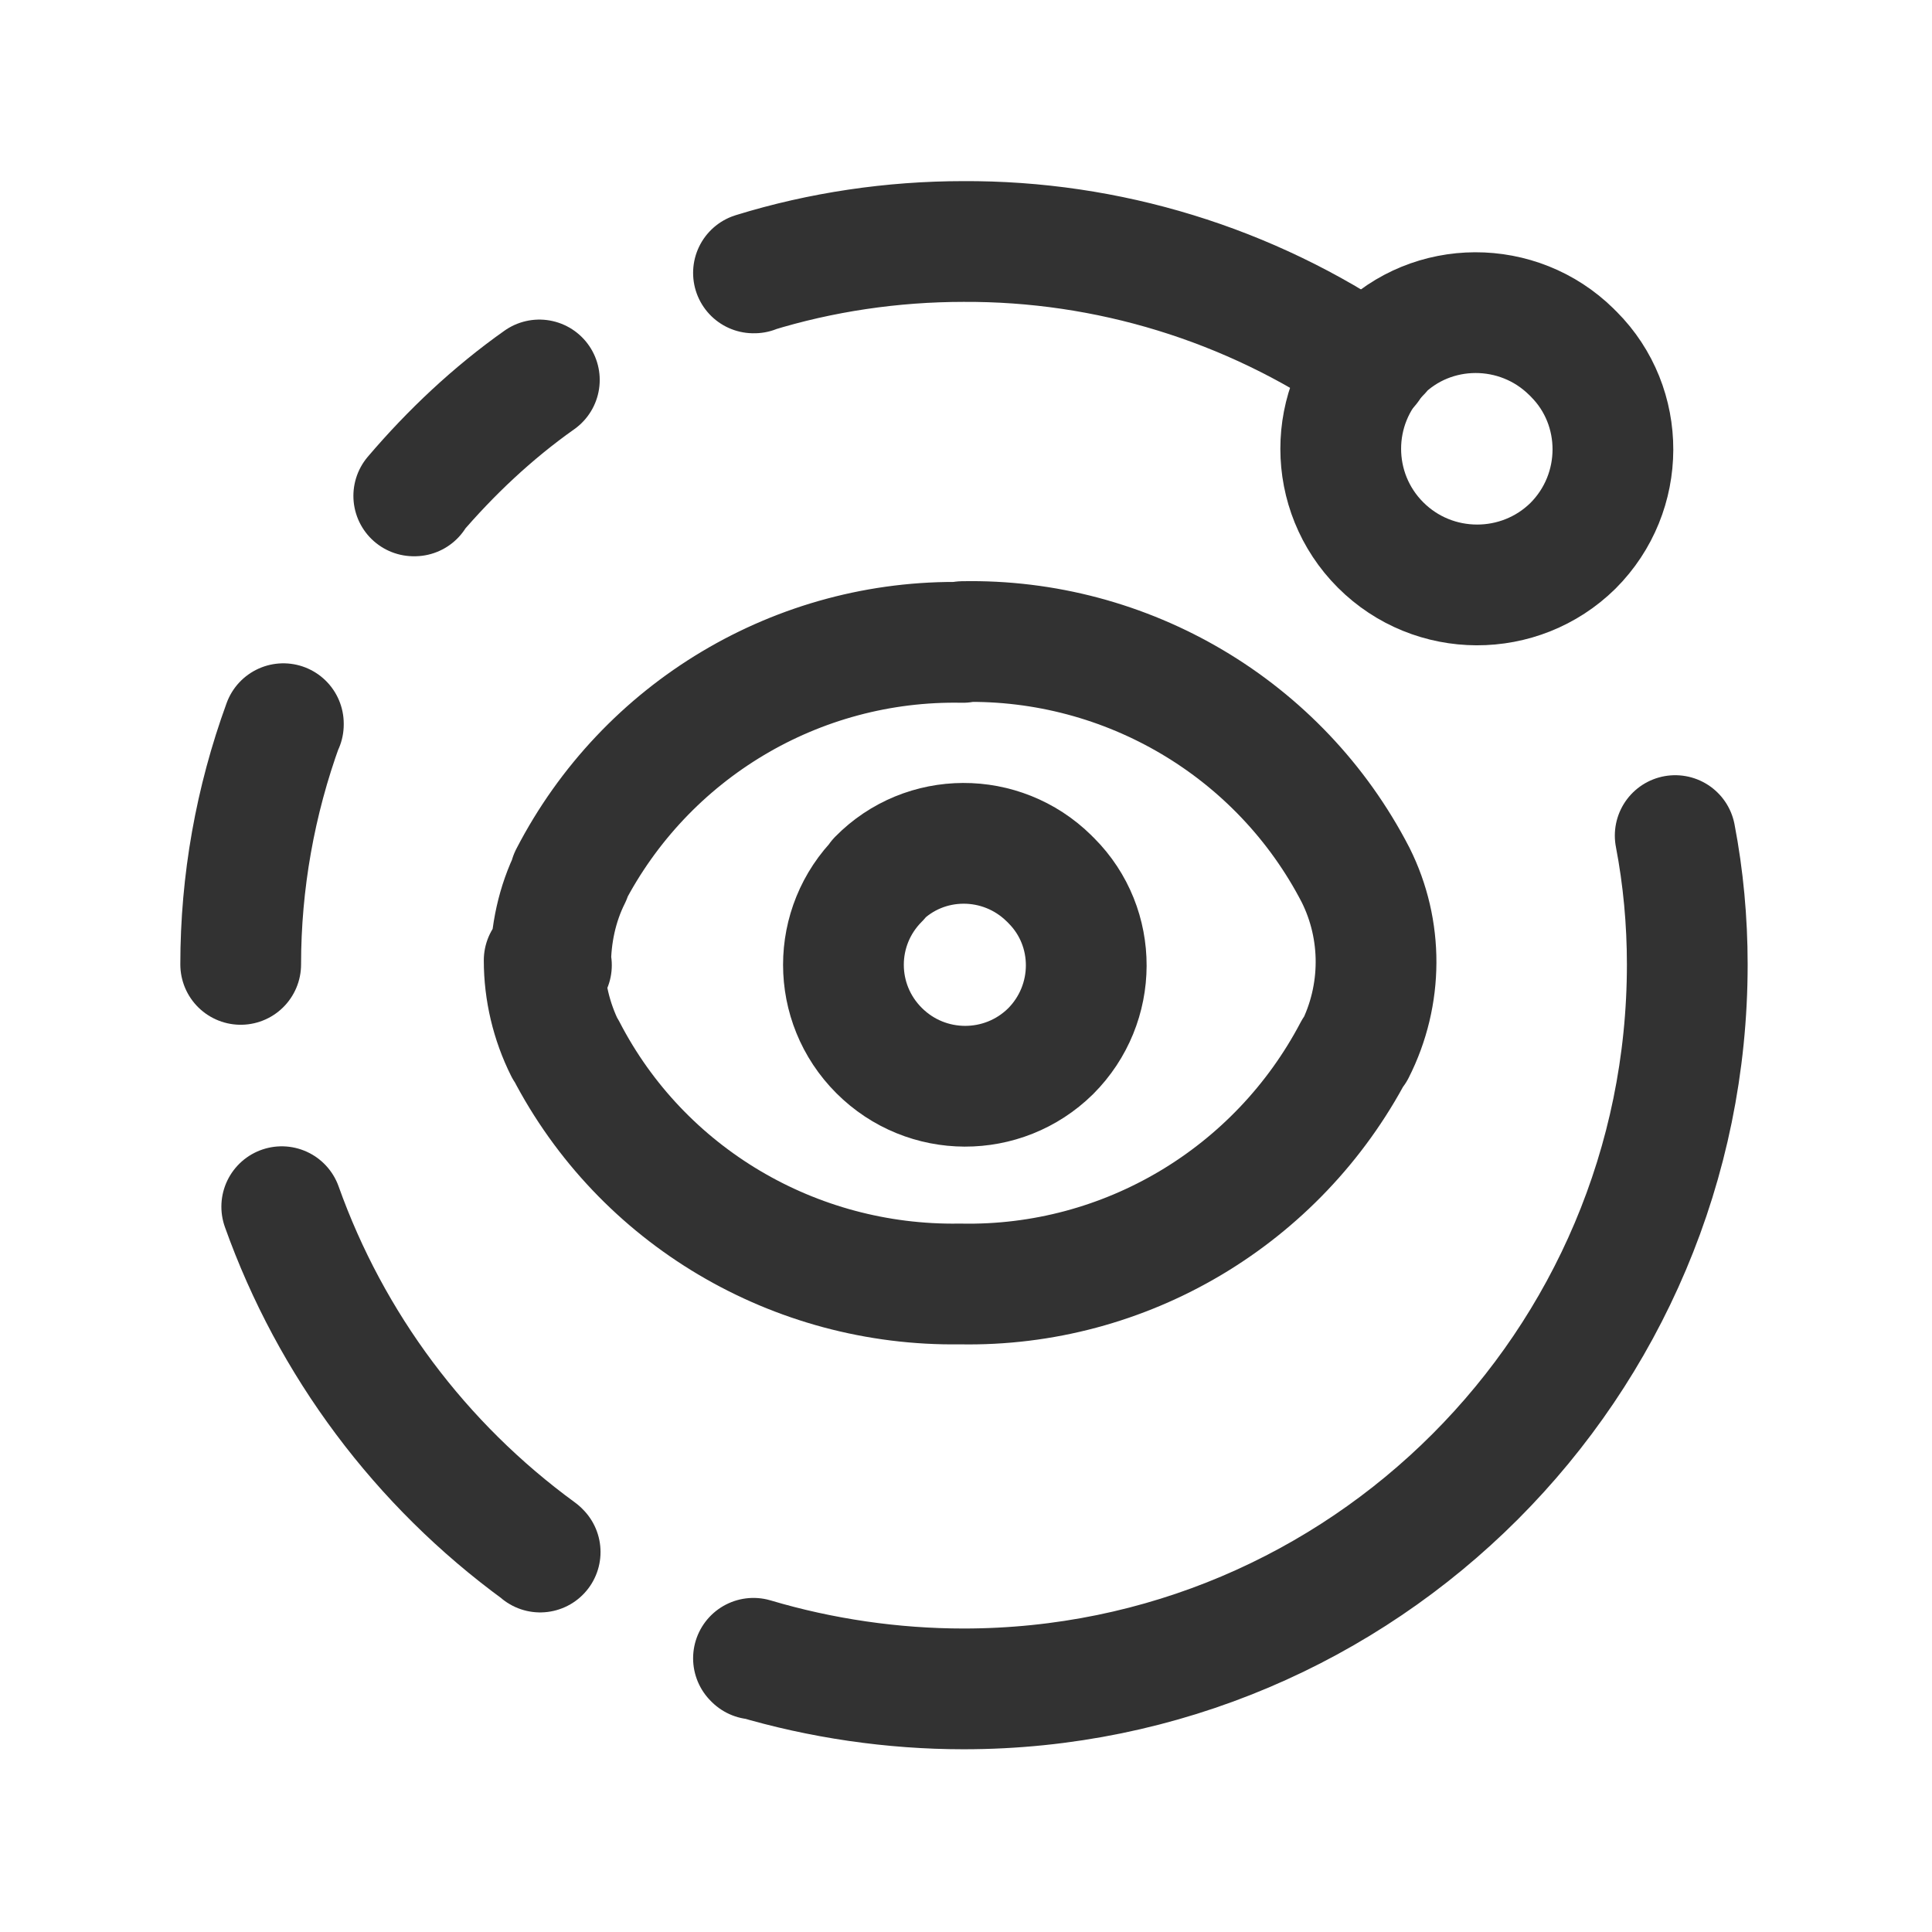 <svg viewBox="0 0 24 24" xmlns="http://www.w3.org/2000/svg"><g fill="none"><path d="M0 0h24v24H0Z"/><g stroke-linecap="round" stroke-width="1.5" stroke="#323232" fill="none" stroke-linejoin="round"><path d="M19.55 4.4l0 0c.65.65.65 1.72-.01 2.38 -.66.65-1.73.65-2.39-.01 -.66-.66-.66-1.73 0-2.39l-.01 0c.65-.66 1.72-.66 2.38-.01"/><path d="M9.37 20.61l-.01-.01c.84.25 1.73.38 2.61.38h0l0 0c4.96 0 8.99-4.03 8.99-9 0-.54-.05-1.08-.15-1.6"/><path d="M5.15 6.16l-.01 0c.46-.54.98-1.03 1.56-1.44"/><path d="M3.52 9l0-.01c-.35.96-.53 1.97-.53 2.99"/><path d="M6.71 19.28l-.01-.01c-1.48-1.08-2.59-2.57-3.2-4.28"/><path d="M9.37 3.39l-.01 0c.84-.26 1.73-.39 2.61-.39l0 0 -.01 0c1.8-.01 3.56.53 5.05 1.55"/><path d="M13.06 10.94l0 0c.58.58.58 1.53-.01 2.12 -.59.58-1.54.58-2.13-.01 -.59-.59-.59-1.54 0-2.13l-.01 0c.58-.59 1.53-.59 2.12-.01"/><path d="M6.85 11.99l-.01 0c0-.38.08-.76.25-1.1v0l-.01 0c.94-1.82 2.83-2.95 4.88-2.91l0-.01c2.04-.04 3.94 1.08 4.88 2.9v0l0 0c.34.68.34 1.49-.01 2.18v0l-.01 0c-.95 1.81-2.84 2.94-4.89 2.9l-.01 0c-2.05.03-3.95-1.09-4.89-2.91v0l-.01-.01c-.17-.34-.26-.72-.26-1.1Z"/></g></g></svg>